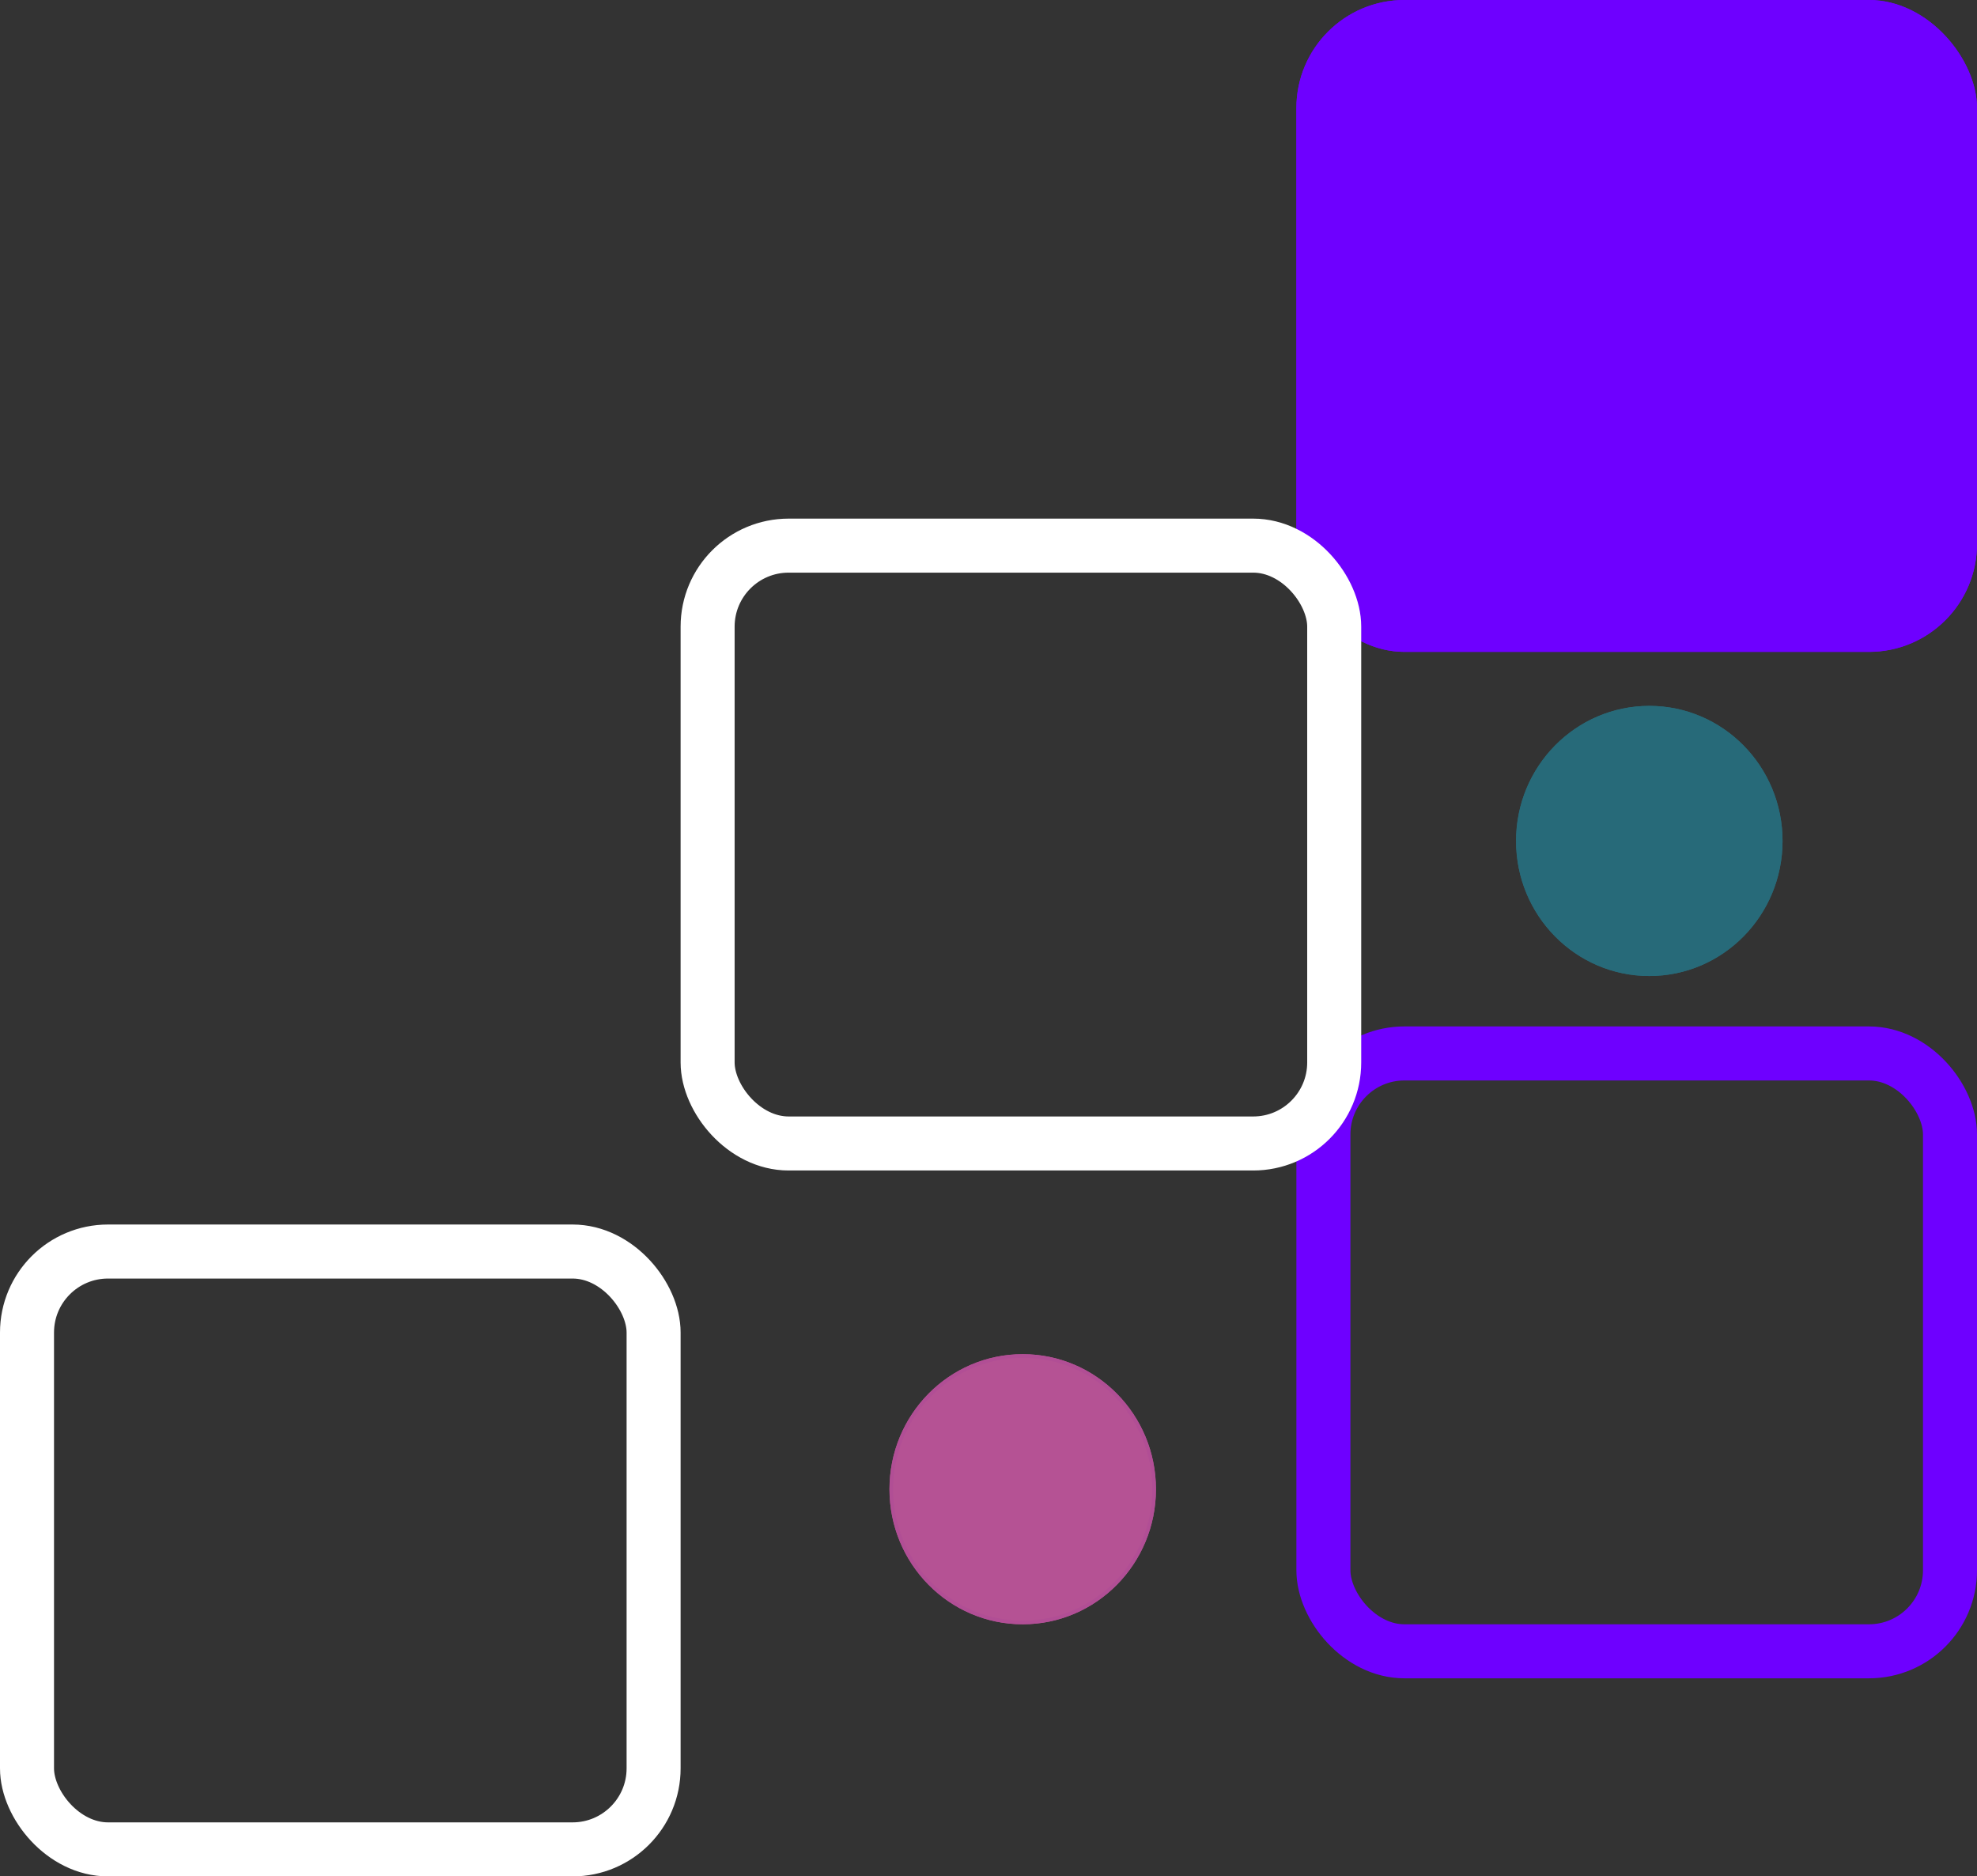 <svg width="549" height="521" viewBox="0 0 549 521">
  <rect x="0" y="0" width="549" height="521" fill="#333333" stroke="none"/>
  <g id="Rectangle_4" data-name="Rectangle 4" transform="translate(360)" fill="#6e00ff" stroke="#6e00ff" stroke-width="1">
    <rect width="189" height="181" rx="30" stroke="none"/>
    <rect x="0.5" y="0.5" width="188" height="180" rx="29.5" fill="none"/>
  </g>
  <g id="Rectangle_6" data-name="Rectangle 6" transform="translate(360 285)" fill="none" stroke="#6e00ff" stroke-width="15">
    <rect width="189" height="181" rx="30" stroke="none"/>
    <rect x="7.5" y="7.5" width="174" height="166" rx="22.5" fill="none"/>
  </g>
  <g id="Rectangle_5" data-name="Rectangle 5" transform="translate(189 144)" fill="none" stroke="#fff" stroke-width="15">
    <rect width="189" height="181" rx="30" stroke="none"/>
    <rect x="7.5" y="7.5" width="174" height="166" rx="22.5" fill="none"/>
  </g>
  <g id="Rectangle_7" data-name="Rectangle 7" transform="translate(0 340)" fill="none" stroke="#fff" stroke-width="15">
    <rect width="189" height="181" rx="30" stroke="none"/>
    <rect x="7.5" y="7.5" width="174" height="166" rx="22.5" fill="none"/>
  </g>
  <g id="Ellipse_2" data-name="Ellipse 2" transform="translate(421 196)" fill="#12d1fc" stroke="#12d1fc" stroke-width="1" opacity="0.35">
    <ellipse cx="37" cy="37.5" rx="37" ry="37.5" stroke="none"/>
    <ellipse cx="37" cy="37.5" rx="36.5" ry="37" fill="none"/>
  </g>
  <g id="Ellipse_3" data-name="Ellipse 3" transform="translate(247 376)" fill="#ff64cb" stroke="#f85ecd" stroke-width="1" opacity="0.64">
    <ellipse cx="37" cy="37.5" rx="37" ry="37.5" stroke="none"/>
    <ellipse cx="37" cy="37.5" rx="36.5" ry="37" fill="none"/>
  </g>
</svg>
